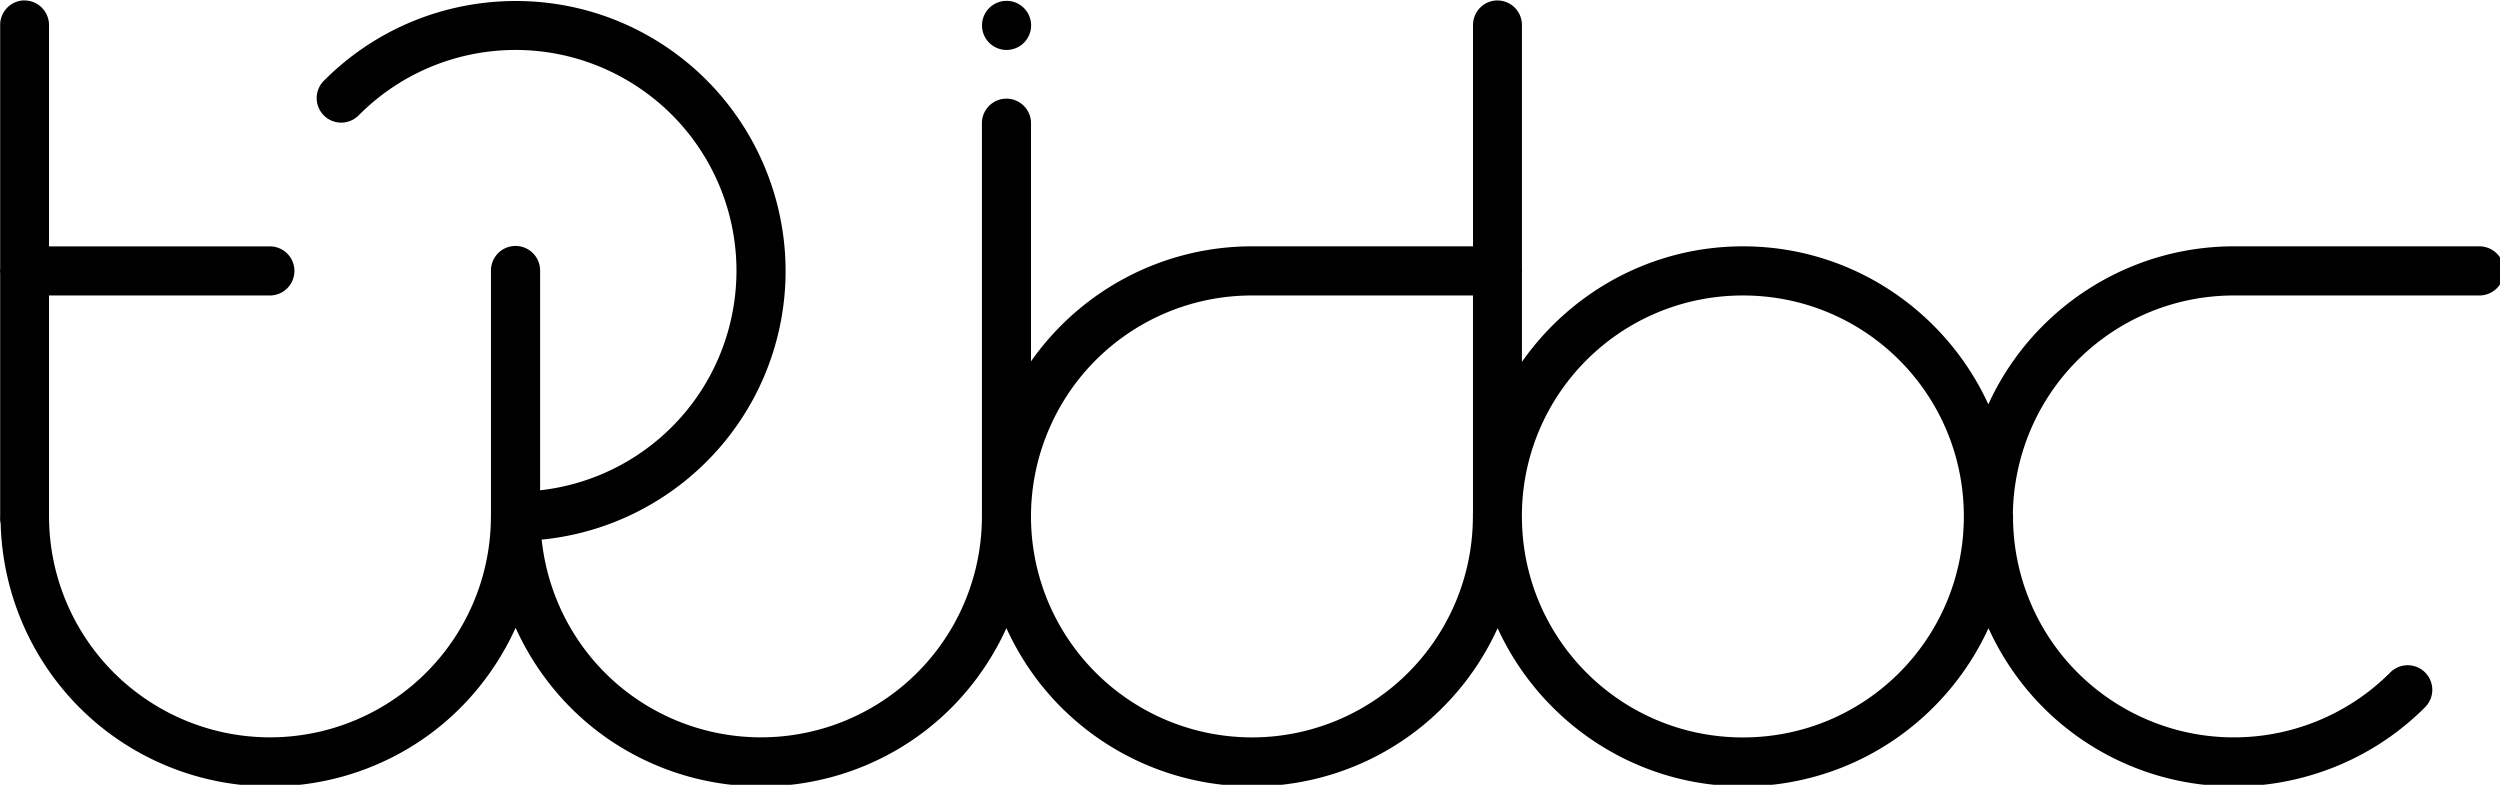<?xml version="1.0" encoding="UTF-8"?>
<svg version="1.1" viewBox="0 0 26.988 8.472" xmlns="http://www.w3.org/2000/svg" xmlns:cc="http://creativecommons.org/ns#" xmlns:dc="http://purl.org/dc/elements/1.1/" xmlns:rdf="http://www.w3.org/1999/02/22-rdf-syntax-ns#">
<g transform="translate(-221.59 -271.33)">
<path transform="matrix(.265 0 0 .265 221.59 266.57)" d="m0.988 17.979a1 1 0 0 0-0.102 0.006 1 1 0 0 0-0.879 1.012v9.896a1 1 0 0 0 0 0.209v9.893a1 1 0 0 0 0.02 0.299c0.104 3.813 2.163 7.318 5.479 9.232 3.402 1.964 7.598 1.964 11 0 2.02-1.166 3.564-2.931 4.498-4.988 0.934 2.057 2.479 3.822 4.5 4.988 3.402 1.964 7.598 1.964 11 0 2.017-1.164 3.559-2.924 4.494-4.977 0.536 1.18 1.28 2.276 2.231 3.227 3.144 3.144 7.88 4.086 11.988 2.385 2.625-1.087 4.66-3.123 5.791-5.609 1.737 3.794 5.561 6.443 9.998 6.443s8.261-2.649 9.998-6.443c0.925 2.035 2.461 3.797 4.5 4.975 4.308 2.487 9.764 1.767 13.281-1.75a1.002 1.002 0 1 0-1.418-1.416c-2.884 2.884-7.335 3.471-10.867 1.432-2.828-1.633-4.487-4.614-4.496-7.76 3.8e-5 -0.011 2e-3 -0.024 2e-3 -0.035 0-0.034-4e-3 -0.069-0.008-0.104 0.008-0.738 0.111-1.484 0.309-2.223 1.056-3.939 4.617-6.672 8.695-6.672h10.002a1.001 1.001 0 1 0 0-2.002h-10.002c-4.355 0-8.24 2.571-10.004 6.436-1.739-3.79-5.56-6.436-9.994-6.436-3.723 0-7.015 1.867-9.006 4.707v-3.619a1 1 0 0 0 0-0.168v-9.918a1 1 0 0 0-1.113-1.012 1 1 0 0 0-0.879 1.012v8.998h-9.006c-3.631 0-6.971 1.792-9 4.686v-9.682a1 1 0 0 0-1.01-1.02 1 1 0 0 0-0.99 1.02v15.996c0 3.217-1.71 6.186-4.496 7.795s-6.22 1.609-9.006 0c-2.509-1.449-4.131-4.005-4.432-6.848 4.521-0.441 8.368-3.645 9.562-8.102 1.287-4.804-0.823-9.884-5.131-12.371-2.154-1.244-4.59-1.681-6.932-1.373-2.341 0.308-4.581 1.365-6.34 3.123a1 1 0 1 0 1.41 1.416c2.884-2.884 7.333-3.471 10.865-1.432 3.532 2.039 5.249 6.182 4.193 10.121-0.968 3.611-4.044 6.202-7.691 6.609v-8.935a1 1 0 0 0-1.02-1.018 1 1 0 0 0-0.982 1.018v9.928a1 1 0 0 0-2e-3 0.102c-0.011 3.204-1.724 6.159-4.5 7.762-2.786 1.609-6.212 1.609-8.998 0-2.775-1.602-4.489-4.555-4.502-7.758a1 1 0 0 0-0.002-0.037v-8.998h8.998a1 1 0 1 0 0-2h-8.998v-9a1 1 0 0 0-1.012-1.018zm40.016 0.018a1 1 0 0 0-1 1 1 1 0 0 0 1 1 1 1 0 0 0 1-1 1 1 0 0 0-1-1zm9.994 12.002h9.006v8.84a1 1 0 0 0 0 0.158 1 1 0 0 0-0.004 0.102c-0.04 3.602-2.22 6.836-5.555 8.217-3.366 1.394-7.234 0.621-9.81-1.955-2.576-2.576-3.343-6.439-1.949-9.805s4.67-5.557 8.312-5.557zm20.004 0c4.982 0 8.998 4.016 8.998 8.998s-4.016 9.006-8.998 9.006c-4.963 0-8.973-3.993-9.004-8.949a1 1 0 0 0-2e-3 -0.057c0-4.982 4.024-8.998 9.006-8.998z"/>
</g>
</svg>